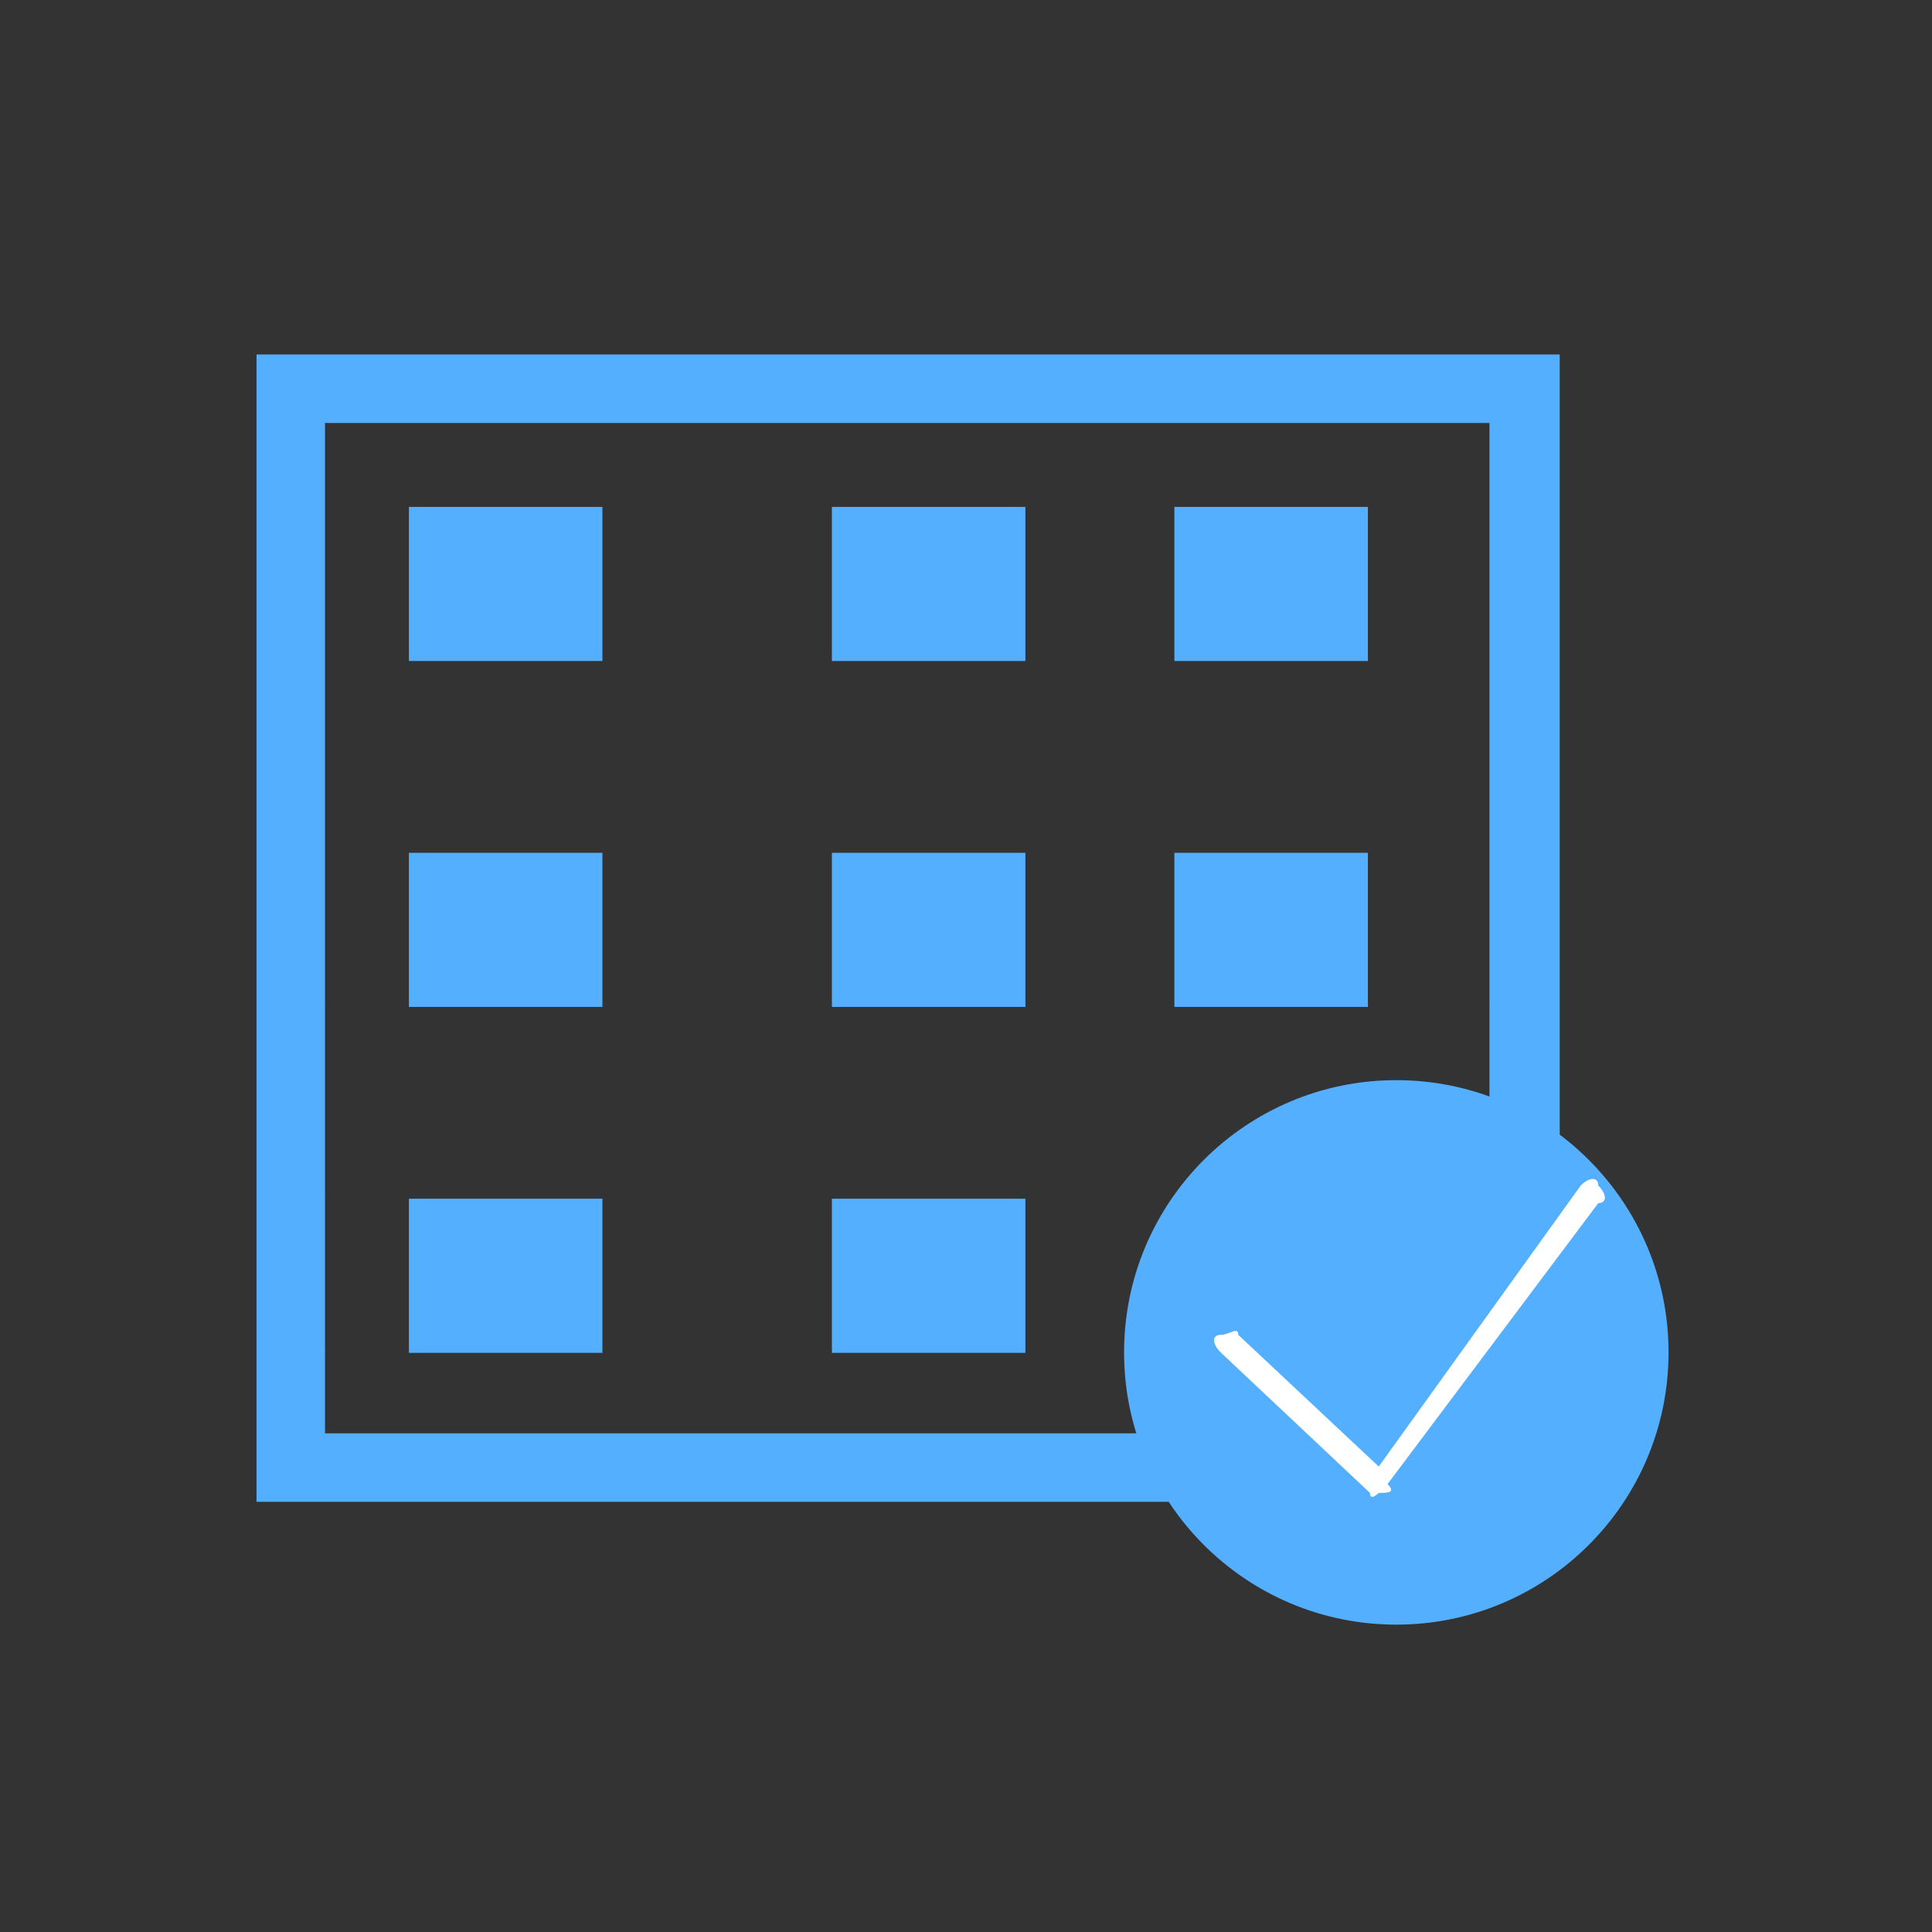 <?xml version="1.0" encoding="utf-8"?>
<!-- Generator: Adobe Illustrator 19.0.0, SVG Export Plug-In . SVG Version: 6.00 Build 0)  -->
<svg version="1.1" id="图层_1" xmlns="http://www.w3.org/2000/svg" xmlns:xlink="http://www.w3.org/1999/xlink" x="0px" y="0px"
	 viewBox="178 0 22 22" style="enable-background:new 178 0 22 22;" xml:space="preserve">
<rect x="178" y="0" width="22" height="22" fill="#333333" stroke="none"/>
<style type="text/css">
	.st0{fill:#BCBCBC;}
	.st1{fill:#FFFFFF;}
	.st2{display:none;}
	.st3{display:inline;}
	.st4{fill:#55AFFF;}
</style>
<g>
	<g>
		<g transform="scale(0.195, 0.195)">
			<g>
				<path class="st0" d="M881.8,96.3h-50.3c-3,0-5.4-2.4-5.4-5.4V16.3c0-3,2.4-5.4,5.4-5.4h50.3c3,0,5.4,2.4,5.4,5.4v74.6
					C887.2,93.9,884.8,96.3,881.8,96.3z M856.6,90.9c2,0,3.6-1.6,3.6-3.6c0-2-1.6-3.6-3.6-3.6c-2,0-3.6,1.6-3.6,3.6
					C853,89.3,854.7,90.9,856.6,90.9z M881.8,21.7H880h-46.7h-1.8v56.6h1.8H880h1.8V21.7z"/>
			</g>
		</g>
	</g>
	<g>
		<g id="XMLID_8_">
			<circle class="st0" cx="172.3" cy="16.4" r="3.1"/>
		</g>
		<g>
			<g>
				<path class="st1" d="M170.7,18.1c0,0-0.1,0-0.1-0.1c-0.1-0.1-0.1-0.2,0-0.2l3.4-3.4c0.1-0.1,0.2-0.1,0.2,0
					c0.1,0.1,0.1,0.2,0,0.2l-3.4,3.4C170.8,18.1,170.7,18.1,170.7,18.1z"/>
			</g>
			<g>
				<path class="st1" d="M174,18.1c0,0-0.1,0-0.1-0.1l-3.4-3.4c-0.1-0.1-0.1-0.2,0-0.2c0.1-0.1,0.2-0.1,0.2,0l3.4,3.4
					c0.1,0.1,0.1,0.2,0,0.2C174.1,18.1,174.1,18.1,174,18.1z"/>
			</g>
		</g>
	</g>
</g>
<g class="st2">
	<g class="st3">
		<g transform="scale(0.195, 0.195)">
			<g>
				<g>
					<path class="st0" d="M1002.7,21.7h-78.4c-4.3,0-7.9,3.5-7.9,7.9v48.1c0,4.4,3.5,7.9,7.9,7.9h78.4c4.4,0,7.9-3.5,7.9-7.9V29.5
						C1010.6,25.2,1007.1,21.7,1002.7,21.7L1002.7,21.7z M1000.8,27.3L969.6,55c-2.7,2.4-4.7,3.6-6,3.6c-1.3,0-3.3-1.2-6-3.6
						l-31.3-27.7H1000.8L1000.8,27.3z M922.3,75.9V32.4l24.4,21.4L922.3,75.9L922.3,75.9z M926.4,79.8l24.5-21.8l4,3.5
						c2.3,2,5.2,3.1,8.6,3.1c3.4,0,6.3-1,8.6-3.1l4-3.5l24.5,21.8H926.4L926.4,79.8z M1004.7,75.9l-24.4-22l24.4-21.4V75.9
						L1004.7,75.9z"/>
				</g>
			</g>
		</g>
	</g>
	<g class="st3">
		<g id="XMLID_1_">
			<g>
				<circle class="st0" cx="196.3" cy="15.4" r="3.1"/>
			</g>
		</g>
		<g>
			<g>
				<g>
					<path class="st1" d="M194.7,17.1c0,0-0.1,0-0.1-0.1c-0.1-0.1-0.1-0.2,0-0.2l3.4-3.4c0.1-0.1,0.2-0.1,0.2,0
						c0.1,0.1,0.1,0.2,0,0.2l-3.4,3.4C194.7,17.1,194.7,17.1,194.7,17.1z"/>
				</g>
			</g>
			<g>
				<g>
					<path class="st1" d="M198,17.1c0,0-0.1,0-0.1-0.1l-3.4-3.4c-0.1-0.1-0.1-0.2,0-0.2c0.1-0.1,0.2-0.1,0.2,0l3.4,3.4
						c0.1,0.1,0.1,0.2,0,0.2C198.1,17.1,198.1,17.1,198,17.1z"/>
				</g>
			</g>
		</g>
	</g>
</g>
<g class="st2">
	<g id="XMLID_46_" class="st3">
		<g id="XMLID_47_" transform="scale(0.195, 0.195)">
			<g id="XMLID_48_">
				<path class="st0" d="M936.7,29.6H948v9h-11.3V29.6z M961.4,29.6h11.3v9h-11.3V29.6z M981.4,29.6h11.3v9h-11.3V29.6z M936.7,49.8
					H948v9h-11.3V49.8z M961.4,49.8h11.3v9h-11.3V49.8z M981.4,49.8h11.3v9h-11.3V49.8z M936.7,70H948v9h-11.3V70z M961.4,70h11.3v9
					h-11.3V70z M981.4,70h11.3v9h-11.3V70z M927.8,20.7v67h76.1v-67L927.8,20.7z M999.8,83.7h-68V24.7h68V83.7z"/>
			</g>
		</g>
	</g>
	<g class="st3">
		<g id="XMLID_2_">
			<circle class="st0" cx="193.9" cy="15.4" r="3.1"/>
		</g>
		<g>
			<g>
				<path class="st1" d="M192.3,17.1c0,0-0.1,0-0.1-0.1c-0.1-0.1-0.1-0.2,0-0.2l3.4-3.4c0.1-0.1,0.2-0.1,0.2,0
					c0.1,0.1,0.1,0.2,0,0.2l-3.4,3.4C192.4,17.1,192.3,17.1,192.3,17.1z"/>
			</g>
			<g>
				<path class="st1" d="M195.6,17.1c0,0-0.1,0-0.1-0.1l-3.4-3.4c-0.1-0.1-0.1-0.2,0-0.2c0.1-0.1,0.2-0.1,0.2,0l3.4,3.4
					c0.1,0.1,0.1,0.2,0,0.2C195.7,17.1,195.7,17.1,195.6,17.1z"/>
			</g>
		</g>
	</g>
</g>
<g>
	<g>
		<g transform="scale(0.195, 0.195)">
			<g>
				<path class="st4" d="M881.8,207.7h-50.3c-3,0-5.4-2.4-5.4-5.4v-74.6c0-3,2.4-5.4,5.4-5.4h50.3c3,0,5.4,2.4,5.4,5.4v74.6
					C887.2,205.3,884.8,207.7,881.8,207.7z M856.6,202.3c2,0,3.6-1.6,3.6-3.6c0-2-1.6-3.6-3.6-3.6c-2,0-3.6,1.6-3.6,3.6
					C853,200.7,854.7,202.3,856.6,202.3z M881.8,133.1H880h-46.7h-1.8v56.6h1.8H880h1.8V133.1z"/>
			</g>
		</g>
	</g>
	<g>
		<g id="XMLID_7_">
			<circle class="st4" cx="172" cy="38" r="3.1"/>
		</g>
		<g id="XMLID_6_">
			<path class="st1" d="M171.7,40c0,0-0.1,0.1-0.1,0l-1.7-1.6c-0.1-0.1-0.1-0.2,0-0.2c0.1-0.1,0.2-0.1,0.2,0l1.6,1.5l2.3-3.2
				c0.1-0.1,0.2-0.1,0.2,0c0.1,0.1,0.1,0.2,0,0.2l-2.4,3.2C171.9,40,171.8,40,171.7,40C171.8,40,171.8,40,171.7,40z"/>
		</g>
	</g>
</g>
<g>
	<g id="XMLID_4_">
		<g id="XMLID_5_" transform="scale(0.195, 0.195)">
			<g id="XMLID_9_">
				<path class="st4" d="M936.7,29.6H948v9h-11.3V29.6z M961.4,29.6h11.3v9h-11.3V29.6z M981.4,29.6h11.3v9h-11.3V29.6z M936.7,49.8
					H948v9h-11.3V49.8z M961.4,49.8h11.3v9h-11.3V49.8z M981.4,49.8h11.3v9h-11.3V49.8z M936.7,70H948v9h-11.3V70z M961.4,70h11.3v9
					h-11.3V70z M981.4,70h11.3v9h-11.3V70z M927.8,20.7v67h76.1v-67L927.8,20.7z M999.8,83.7h-68V24.7h68V83.7z"/>
			</g>
		</g>
	</g>
	<g id="XMLID_3_">
		<circle class="st4" cx="193.9" cy="15.4" r="3.1"/>
	</g>
	<g id="XMLID_24_">
		<path class="st1" d="M193.7,17c0,0-0.1,0.1-0.1,0l-1.7-1.6c-0.1-0.1-0.1-0.2,0-0.2s0.2-0.1,0.2,0l1.6,1.5l2.3-3.2
			c0.1-0.1,0.2-0.1,0.2,0c0.1,0.1,0.1,0.2,0,0.2l-2.4,3.2C193.9,17,193.8,17,193.7,17C193.8,17,193.8,17,193.7,17z"/>
	</g>
</g>
<g class="st2">
	<g class="st3">
		<g transform="scale(0.195, 0.195)">
			<g>
				<path class="st4" d="M1002.7,21.7h-78.4c-4.3,0-7.9,3.5-7.9,7.9v48.1c0,4.4,3.5,7.9,7.9,7.9h78.4c4.4,0,7.9-3.5,7.9-7.9V29.5
					C1010.6,25.2,1007.1,21.7,1002.7,21.7L1002.7,21.7z M1000.8,27.3L969.6,55c-2.7,2.4-4.7,3.6-6,3.6c-1.3,0-3.3-1.2-6-3.6
					l-31.3-27.7H1000.8L1000.8,27.3z M922.3,75.9V32.4l24.4,21.4L922.3,75.9L922.3,75.9z M926.4,79.8l24.5-21.8l4,3.5
					c2.3,2,5.2,3.1,8.6,3.1c3.4,0,6.3-1,8.6-3.1l4-3.5l24.5,21.8H926.4L926.4,79.8z M1004.7,75.9l-24.4-22l24.4-21.4V75.9
					L1004.7,75.9z"/>
			</g>
		</g>
	</g>
	<g id="XMLID_21_" class="st3">
		<circle class="st4" cx="196.3" cy="15.4" r="3.1"/>
	</g>
	<g id="XMLID_22_" class="st3">
		<path class="st1" d="M195.7,17c0,0-0.1,0.1-0.1,0l-1.7-1.6c-0.1-0.1-0.1-0.2,0-0.2s0.2-0.1,0.2,0l1.6,1.5l2.3-3.2
			c0.1-0.1,0.2-0.1,0.2,0c0.1,0.1,0.1,0.2,0,0.2l-2.4,3.2C195.9,17,195.8,17,195.7,17C195.8,17,195.8,17,195.7,17z"/>
	</g>
</g>
</svg>
